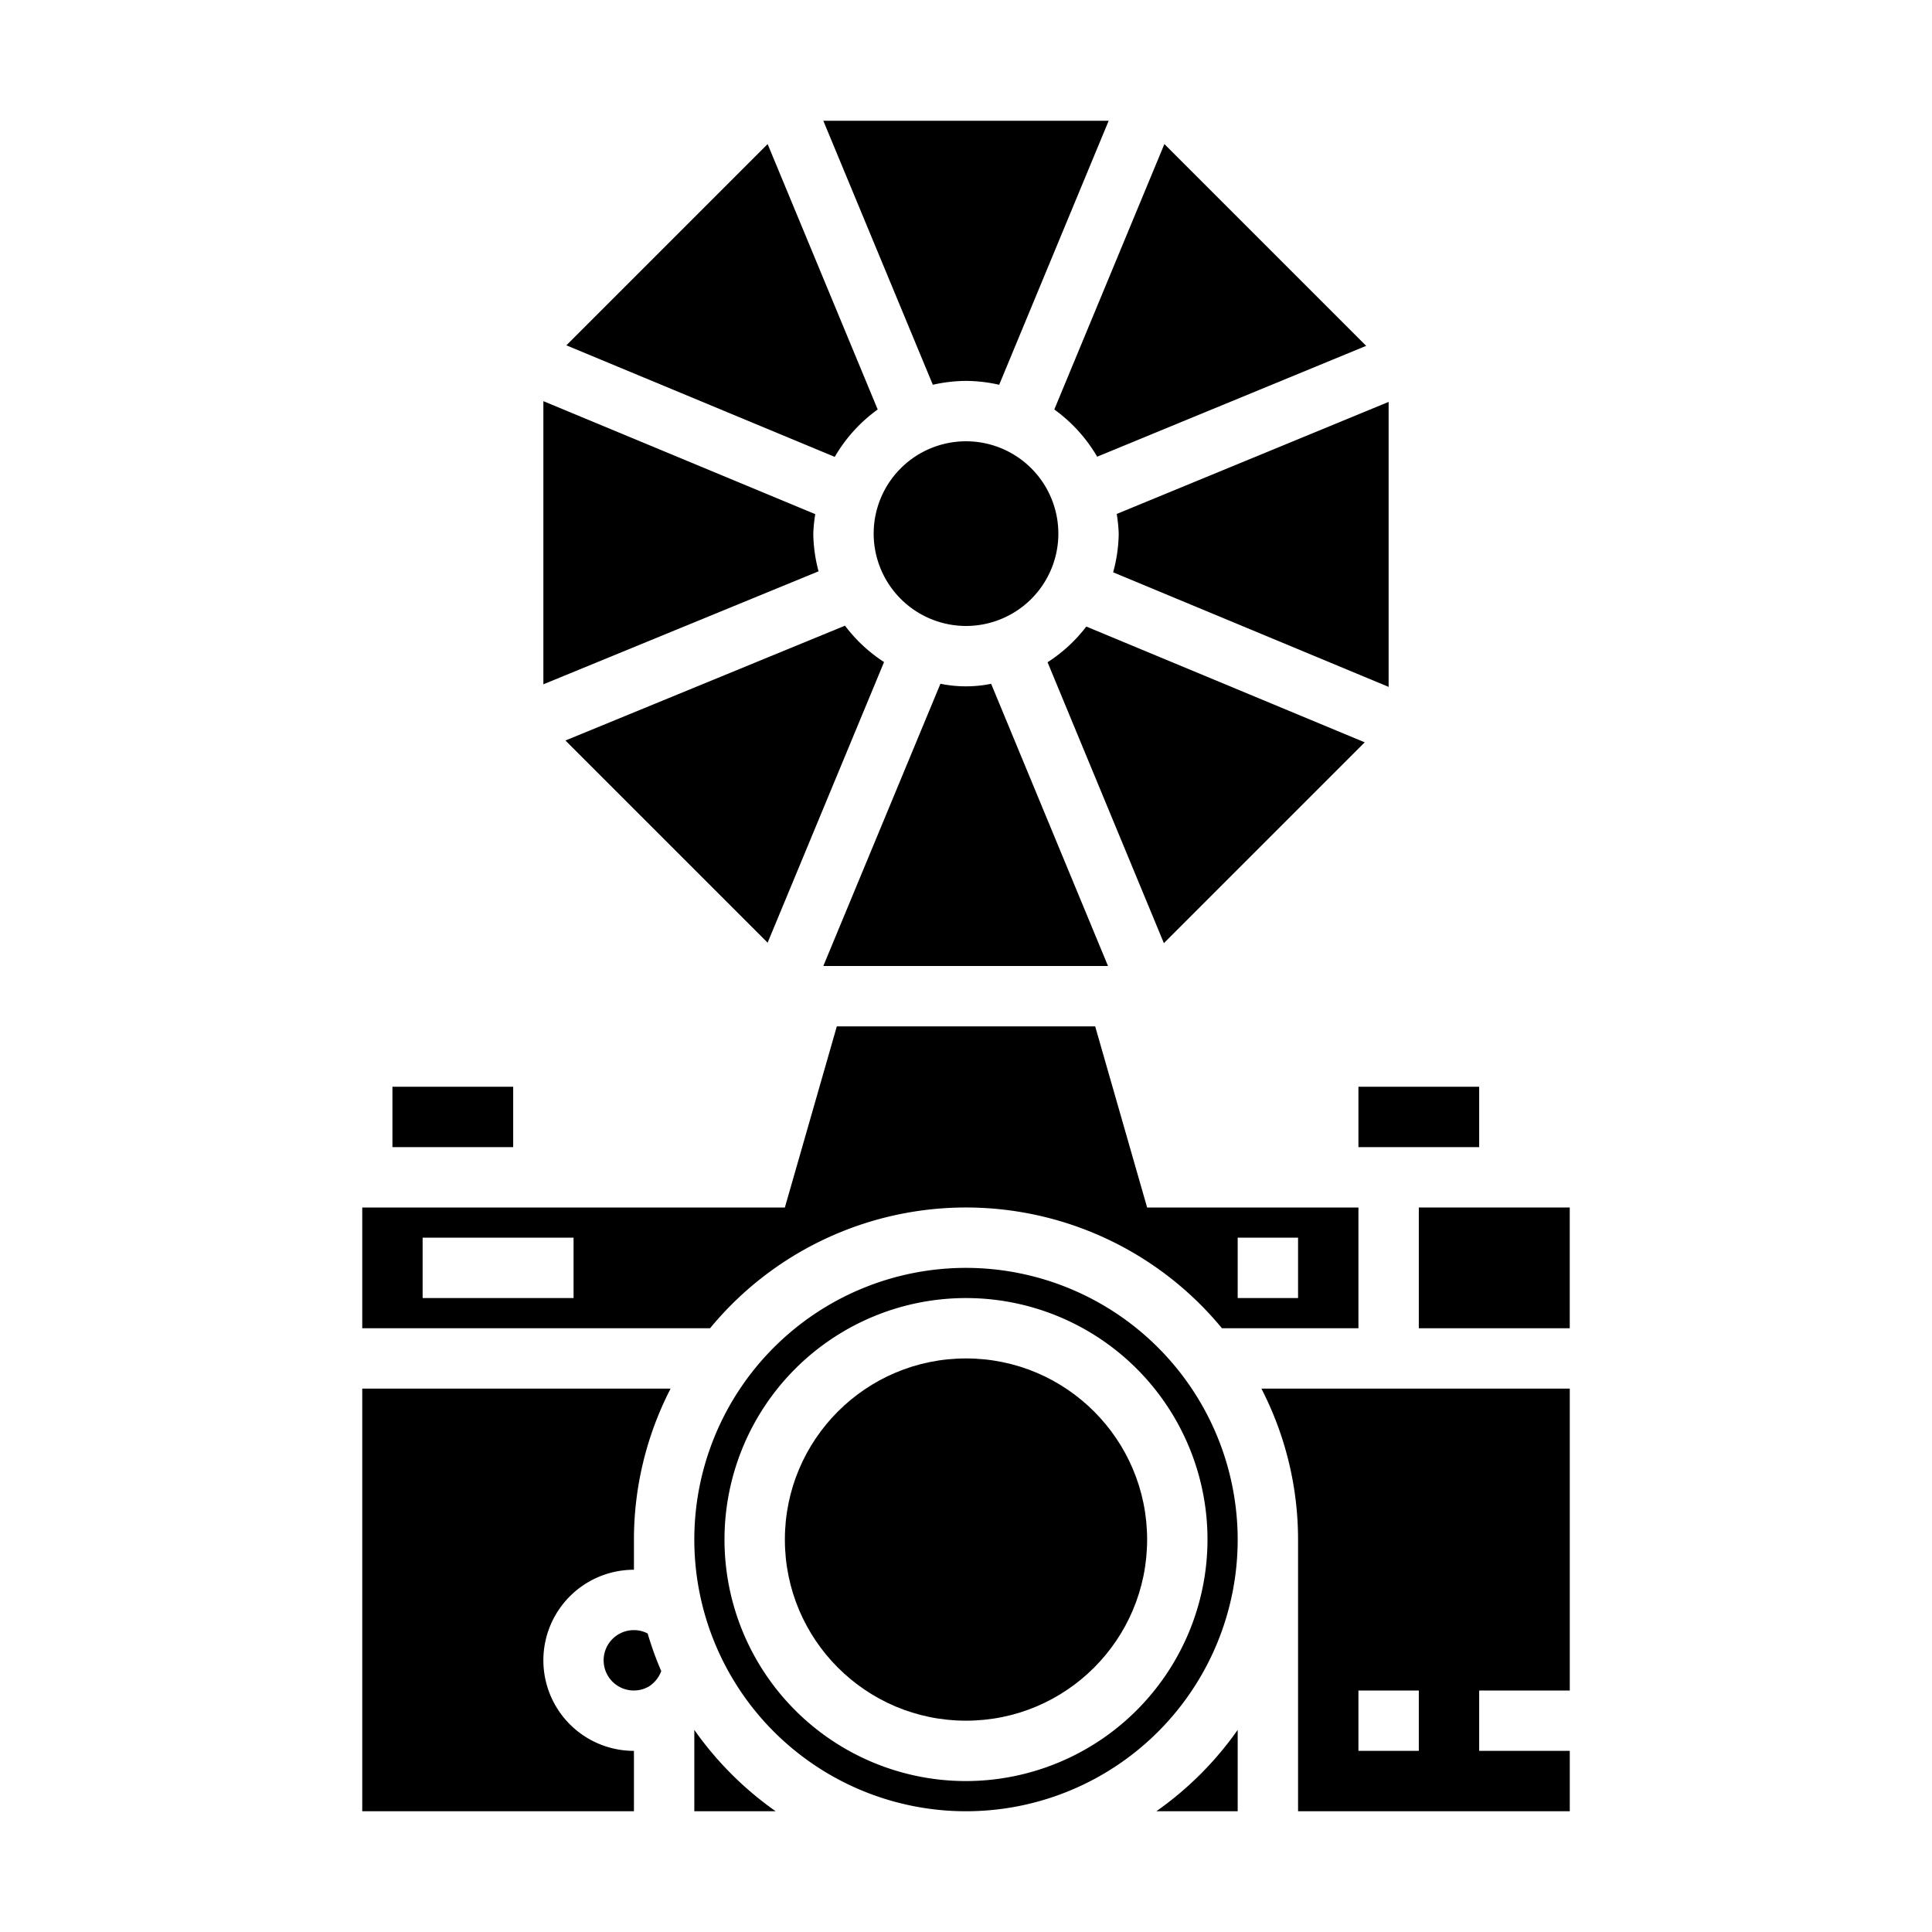 <svg id="icon" height="512" viewBox="0 0 512 512" width="512" xmlns="http://www.w3.org/2000/svg"><path d="m360 288h32v16h-32z"/><path d="m256 100.945a40.264 40.264 0 0 1 8.791 1.025l29.021-69.97h-75.624l29.021 69.97a40.264 40.264 0 0 1 8.791-1.025z"/><path d="m296.469 141.414a39.969 39.969 0 0 1 -1.479 10.253l73.01 30.364v-75.523l-72.058 29.692a39.815 39.815 0 0 1 .527 5.214z"/><path d="m215.531 141.414a39.713 39.713 0 0 1 .522-5.159l-72.053-29.946v75.039l72.926-29.948a40.035 40.035 0 0 1 -1.395-9.986z"/><path d="m232.6 108.518-29.171-70.338-53.337 53.334 71.125 29.562a40.566 40.566 0 0 1 11.383-12.558z"/><path d="m104 288h32v16h-32z"/><path d="m361.668 196.726-73.782-30.686a40.594 40.594 0 0 1 -10.271 9.466l30.827 74.443z"/><path d="m262.661 181.213a33.535 33.535 0 0 1 -13.438-.012l-31.035 74.799h75.445z"/><path d="m256 165.887a24.471 24.471 0 1 0 -24.469-24.473 24.5 24.5 0 0 0 24.469 24.473z"/><path d="m223.928 165.814-74.081 30.427 53.583 53.58 30.853-74.37a40.615 40.615 0 0 1 -10.355-9.637z"/><path d="m290.758 121.03 71.29-29.376-53.477-53.474-29.171 70.338a40.584 40.584 0 0 1 11.358 12.512z"/><path d="m376 320h40v32h-40z"/><path d="m184 458.438v21.562h21.562a88.678 88.678 0 0 1 -21.562-21.562z"/><path d="m306.438 480h21.562v-21.562a88.678 88.678 0 0 1 -21.562 21.562z"/><path d="m256 336a72 72 0 1 0 72 72 72.081 72.081 0 0 0 -72-72zm0 136a64 64 0 1 1 64-64 64.073 64.073 0 0 1 -64 64z"/><path d="m416.008 480v-16h-24.008v-16h24.006v-80h-81.72a87.349 87.349 0 0 1 9.714 40v72zm-56.008-32h16v16h-16z"/><circle cx="256" cy="408" r="48"/><path d="m256 320a87.858 87.858 0 0 1 67.829 32h36.171v-32h-56l-13.766-48h-68.468l-13.766 48h-112v32h92.171a87.858 87.858 0 0 1 67.829-32zm72 8h16v16h-16zm-176 16h-40v-16h40z"/><path d="m96 480h72v-16a24 24 0 0 1 0-48v-8a87.349 87.349 0 0 1 9.714-40h-81.714z"/><path d="m168 432a8 8 0 1 0 3.953 14.938 8.27 8.27 0 0 0 3.285-4.072 87.248 87.248 0 0 1 -3.6-9.975 7.789 7.789 0 0 0 -3.638-.891z"/></svg>
